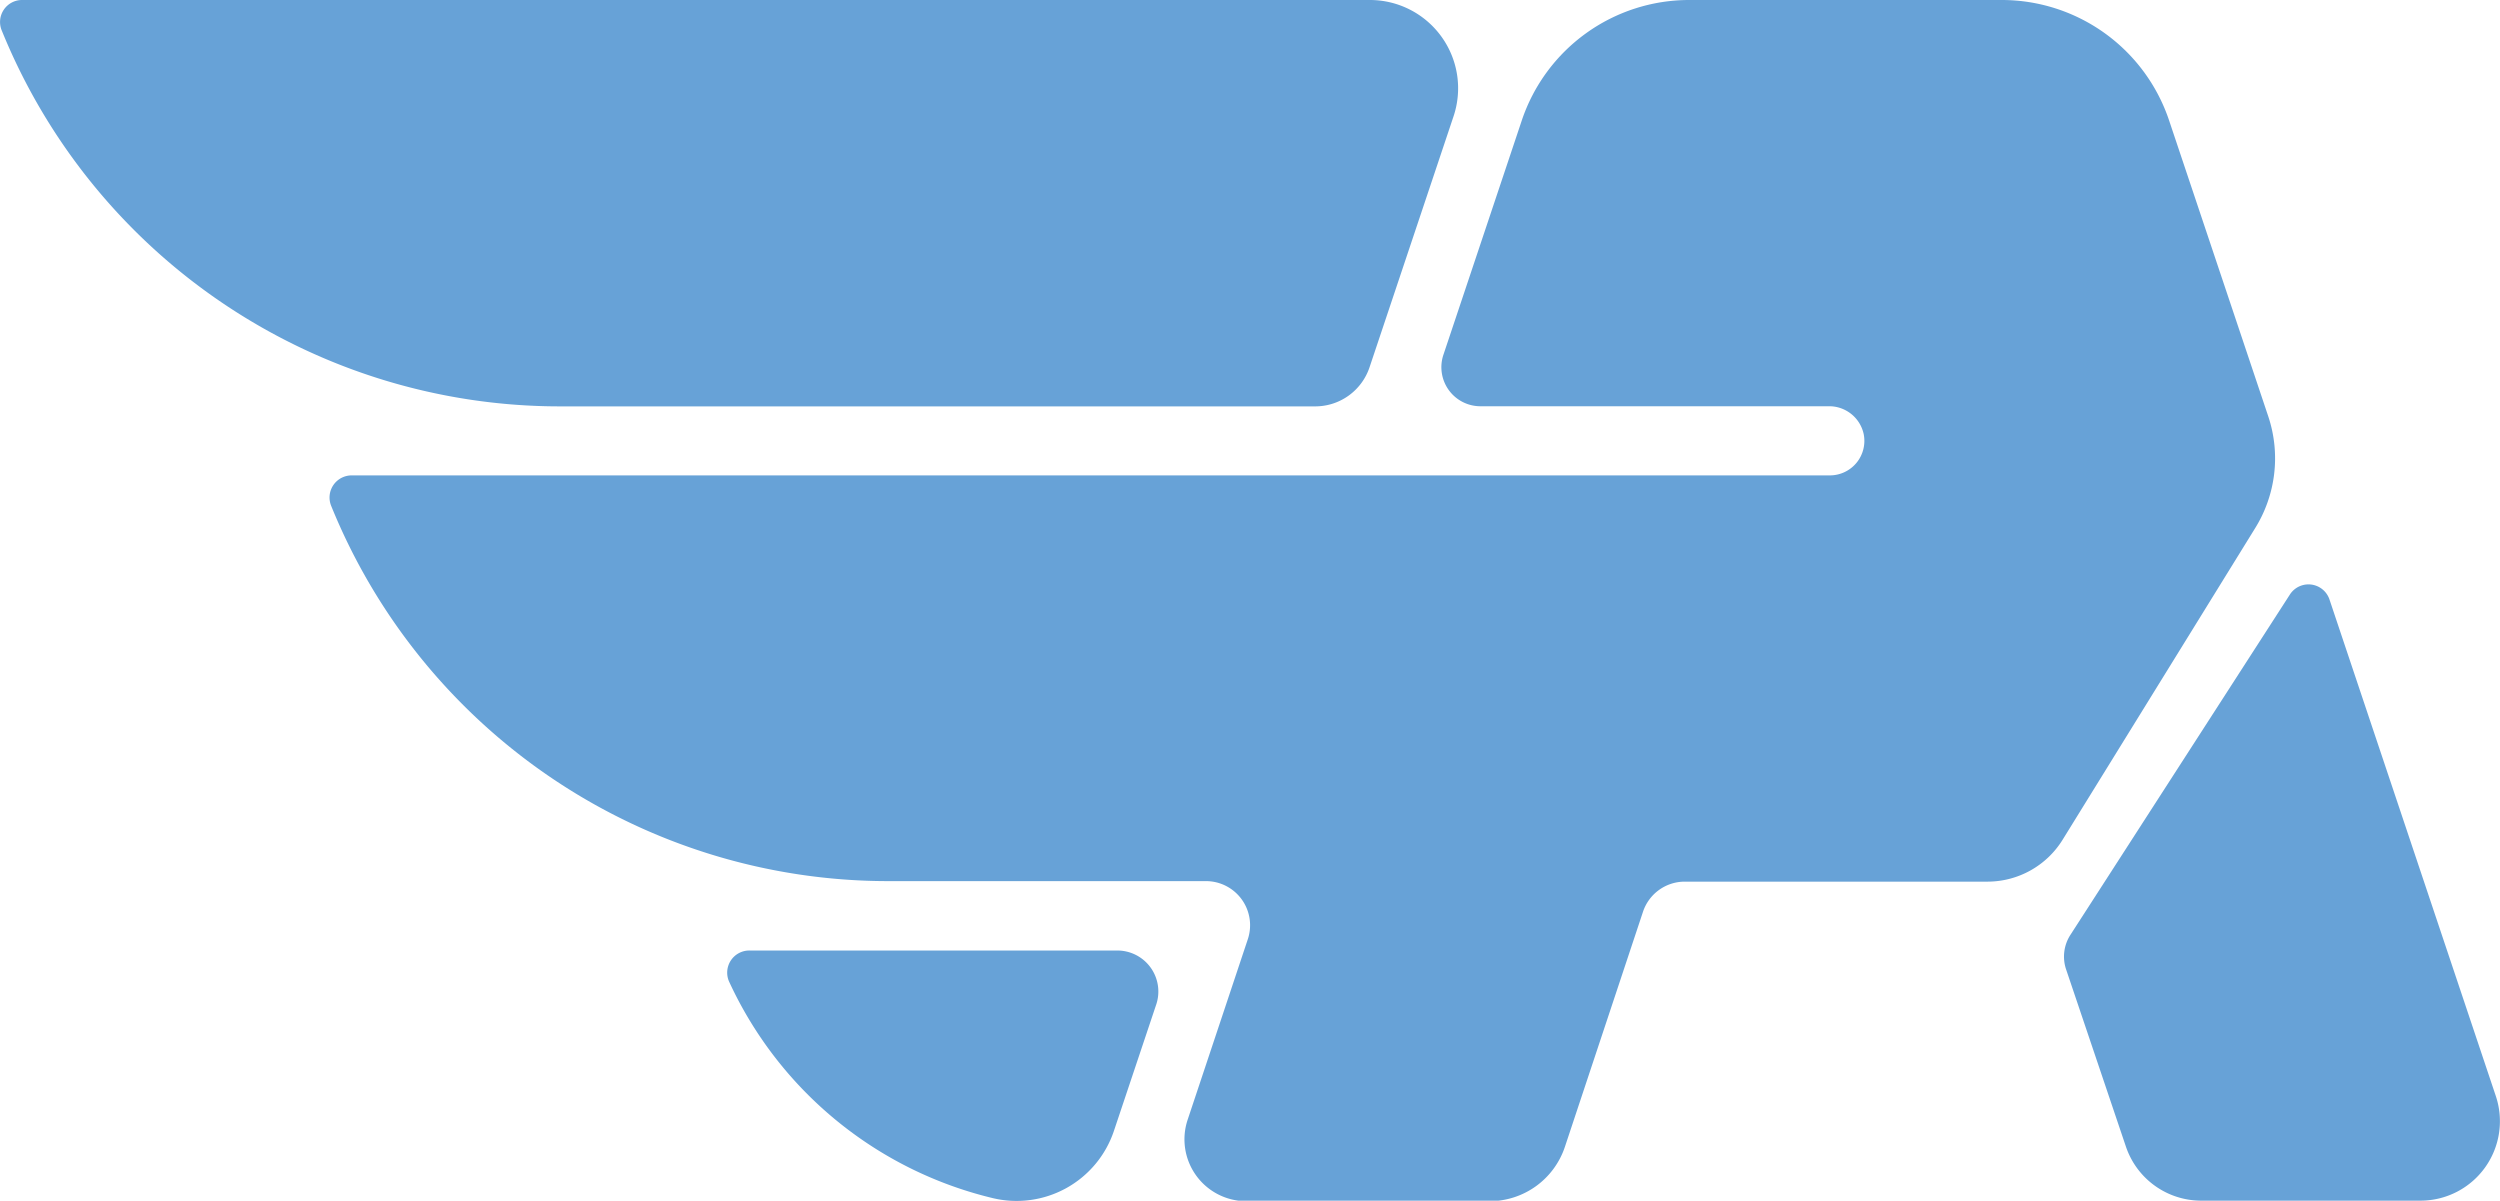 <svg id="Layer_1" data-name="Layer 1" xmlns="http://www.w3.org/2000/svg" viewBox="0 0 192 92.21"><defs><style>.cls-1{fill:#67a2d7;}</style></defs><path class="cls-1" d="M191.68,84.18,178.89,46a1.7,1.7,0,0,0-3-.38L159,71.81a3.07,3.07,0,0,0-.33,2.62l4.6,13.63a6.1,6.1,0,0,0,5.78,4.15H185.9A6.1,6.1,0,0,0,191.68,84.18Z"/><path class="cls-1" d="M85.78,73H57.61A1.7,1.7,0,0,0,56,75.4,30,30,0,0,0,76.18,92a7.88,7.88,0,0,0,9.37-5.15l3.22-9.62A3.15,3.15,0,0,0,85.78,73Z"/><path class="cls-1" d="M174.21,32,166.59,9.26A13.56,13.56,0,0,0,153.73,0h-24a13.56,13.56,0,0,0-12.86,9.26l-6,17.94a3,3,0,0,0,2.89,4h26.67a2.71,2.71,0,0,1,2.7,2.13,2.65,2.65,0,0,1-2.6,3.18H27a1.7,1.7,0,0,0-1.57,2.33A46.17,46.17,0,0,0,68.18,67.67H92.62a3.39,3.39,0,0,1,3.21,4.47l-1,3h0L91.21,86a4.75,4.75,0,0,0,4.5,6.25H114.4a6.1,6.1,0,0,0,5.78-4.16l6-18.06a3.38,3.38,0,0,1,3.21-2.32h23.25a6.79,6.79,0,0,0,5.77-3.22l14.75-23.87A10.17,10.17,0,0,0,174.21,32Z"/><path class="cls-1" d="M101,31.21a4.4,4.4,0,0,0,4.18-3l6.45-19.27A6.78,6.78,0,0,0,105.16,0H1.7A1.69,1.69,0,0,0,.13,2.33,46.26,46.26,0,0,0,43,31.21Z"/></svg>